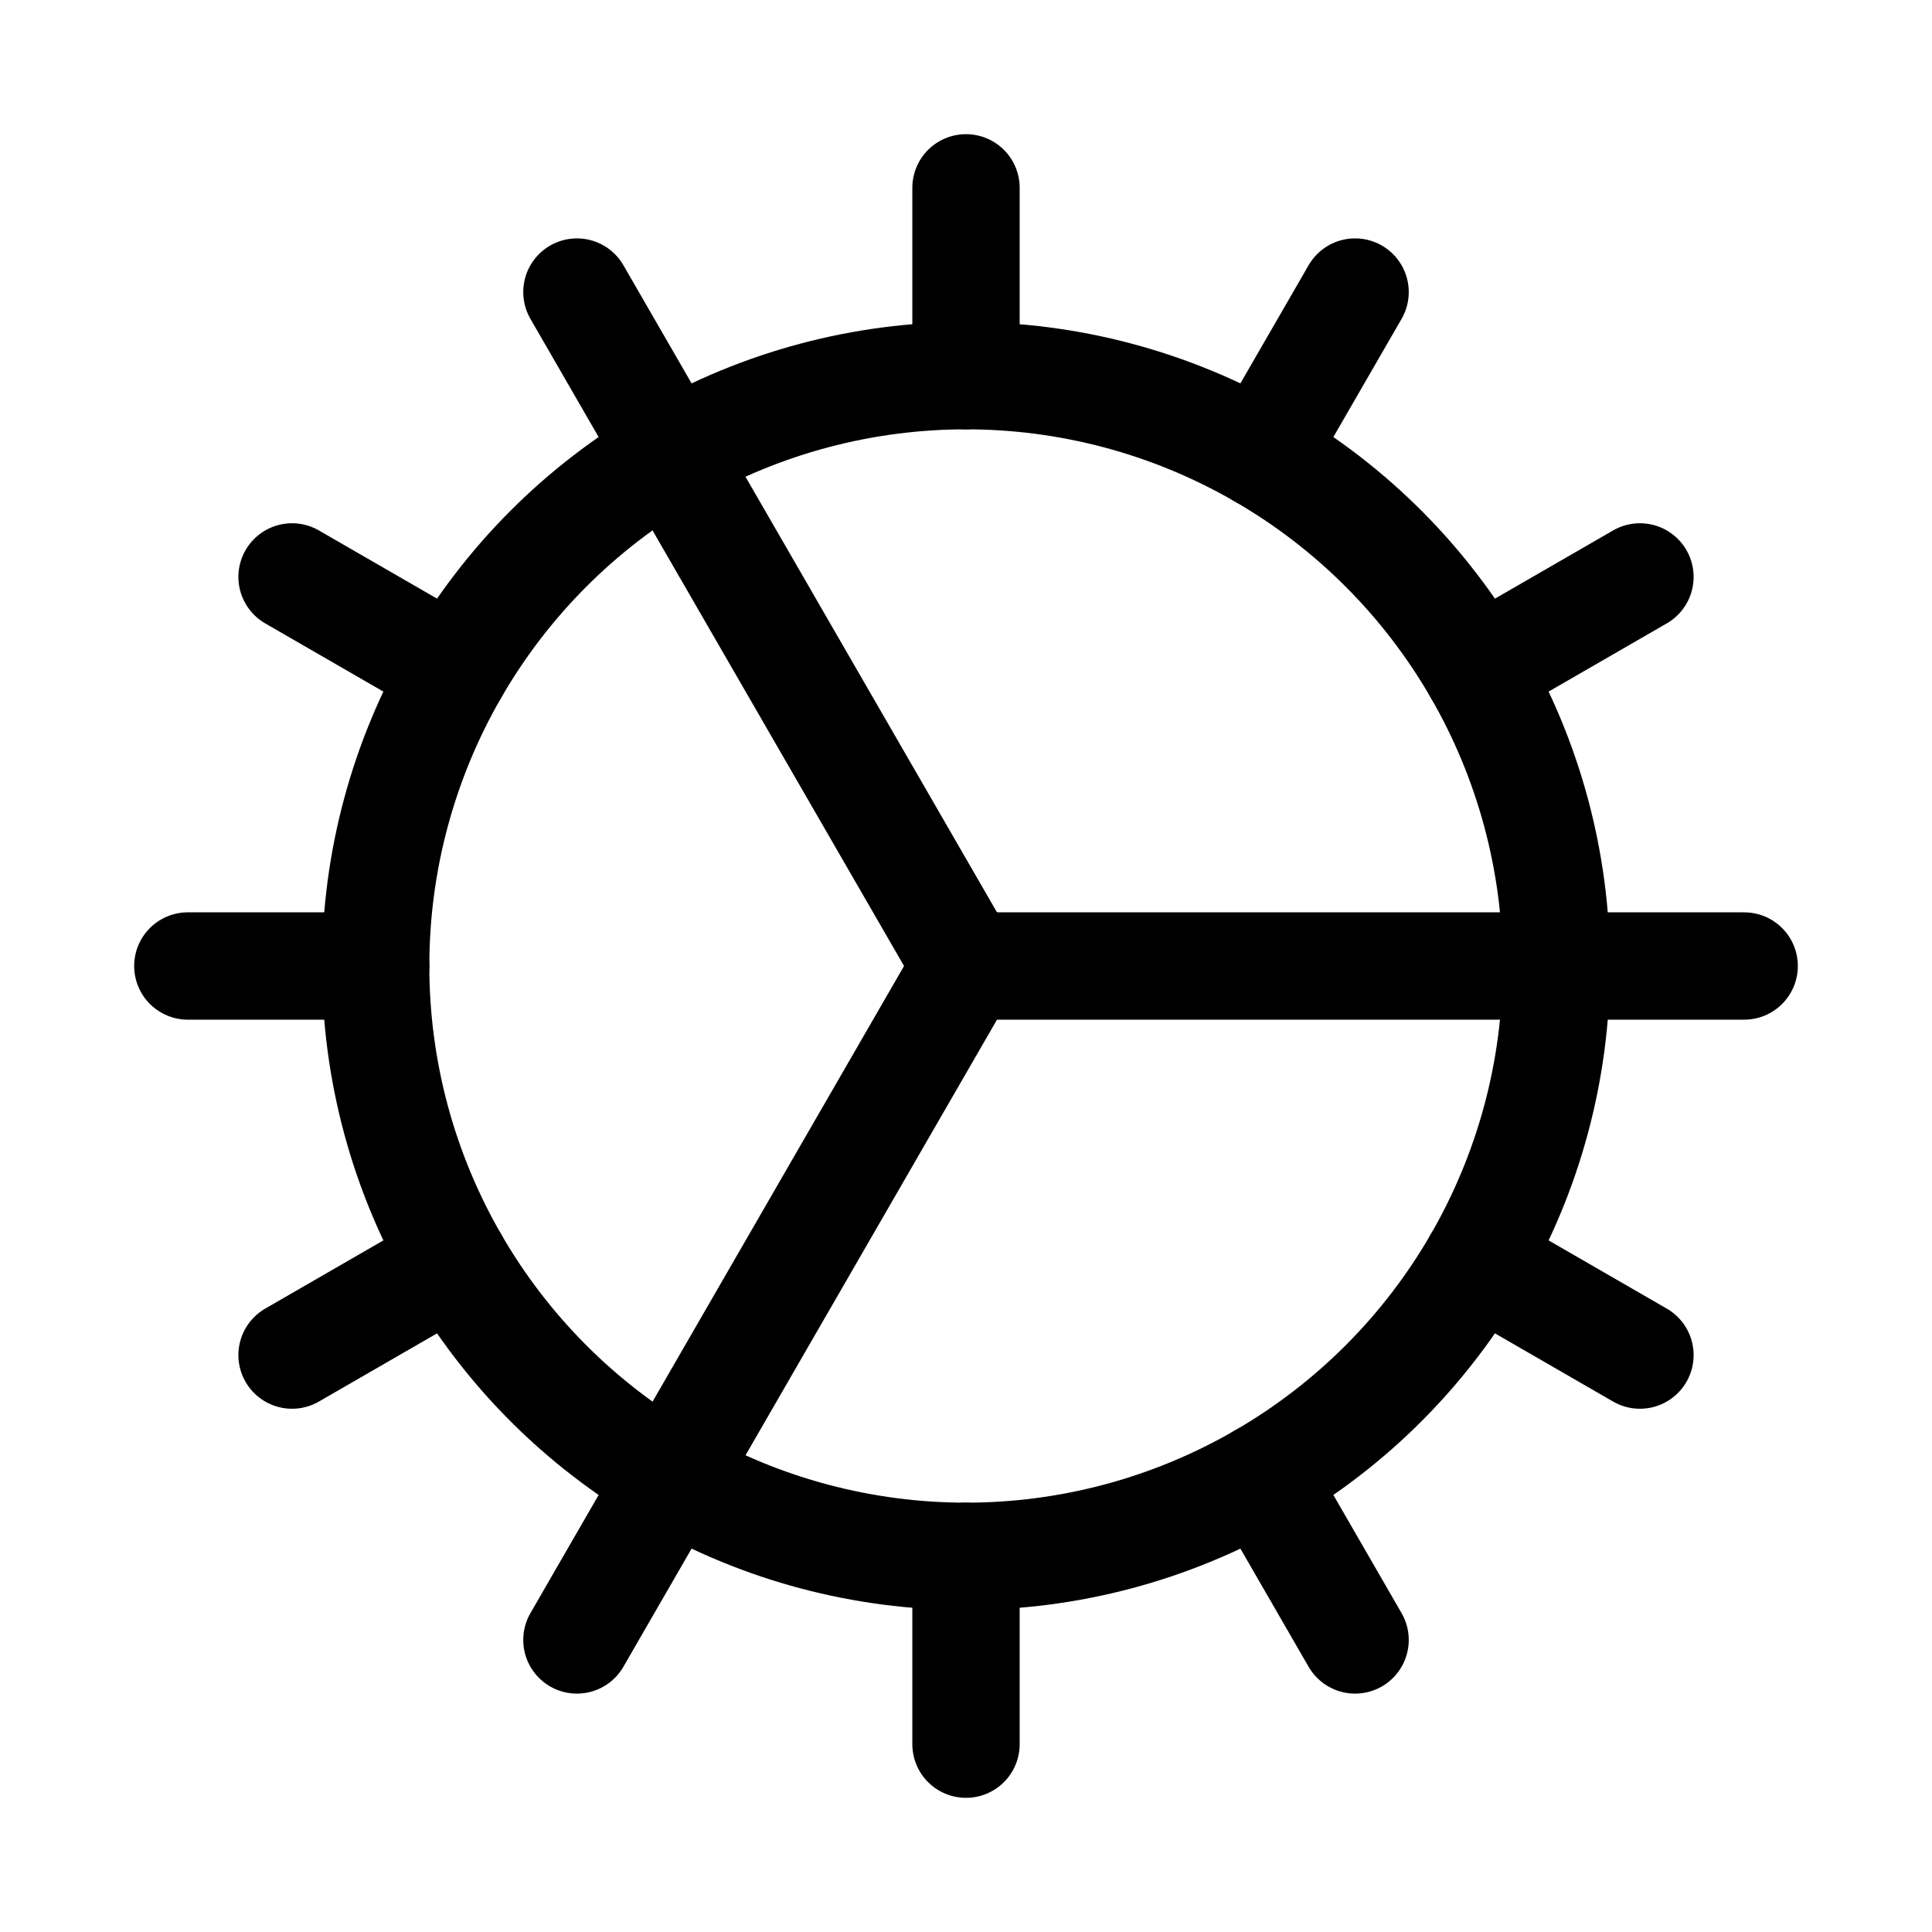 <svg xmlns="http://www.w3.org/2000/svg" viewBox="0 0 18 18"><g fill="currentColor" class="nc-icon-wrapper"><line x1="6.25" y1="4.237" x2="9" y2="9" fill="none" stroke="currentColor" stroke-linecap="round" stroke-linejoin="round" stroke-width="1" data-color="color-2"></line><line x1="6.25" y1="13.764" x2="9" y2="9" fill="none" stroke="currentColor" stroke-linecap="round" stroke-linejoin="round" stroke-width="1" data-color="color-2"></line><line x1="14.5" y1="9" x2="9" y2="9" fill="none" stroke="currentColor" stroke-linecap="round" stroke-linejoin="round" stroke-width="1" data-color="color-2"></line><circle cx="9" cy="9" r="5.5" fill="none" stroke="currentColor" stroke-linecap="round" stroke-linejoin="round" stroke-width="1"></circle><line x1="9" y1="1.75" x2="9" y2="3.5" fill="none" stroke="currentColor" stroke-linecap="round" stroke-linejoin="round" stroke-width="1"></line><line x1="2.721" y1="5.375" x2="4.237" y2="6.25" fill="none" stroke="currentColor" stroke-linecap="round" stroke-linejoin="round" stroke-width="1"></line><line x1="1.75" y1="9" x2="3.5" y2="9" fill="none" stroke="currentColor" stroke-linecap="round" stroke-linejoin="round" stroke-width="1"></line><line x1="16.25" y1="9" x2="14.5" y2="9" fill="none" stroke="currentColor" stroke-linecap="round" stroke-linejoin="round" stroke-width="1"></line><line x1="2.721" y1="12.625" x2="4.237" y2="11.75" fill="none" stroke="currentColor" stroke-linecap="round" stroke-linejoin="round" stroke-width="1"></line><line x1="9" y1="16.25" x2="9" y2="14.5" fill="none" stroke="currentColor" stroke-linecap="round" stroke-linejoin="round" stroke-width="1"></line><line x1="12.625" y1="15.279" x2="11.75" y2="13.763" fill="none" stroke="currentColor" stroke-linecap="round" stroke-linejoin="round" stroke-width="1"></line><line x1="5.375" y1="15.279" x2="6.25" y2="13.763" fill="none" stroke="currentColor" stroke-linecap="round" stroke-linejoin="round" stroke-width="1"></line><line x1="15.279" y1="12.625" x2="13.763" y2="11.75" fill="none" stroke="currentColor" stroke-linecap="round" stroke-linejoin="round" stroke-width="1"></line><line x1="15.279" y1="5.375" x2="13.763" y2="6.25" fill="none" stroke="currentColor" stroke-linecap="round" stroke-linejoin="round" stroke-width="1"></line><line x1="12.625" y1="2.721" x2="11.75" y2="4.237" fill="none" stroke="currentColor" stroke-linecap="round" stroke-linejoin="round" stroke-width="1"></line><line x1="5.375" y1="2.721" x2="6.25" y2="4.237" fill="none" stroke="currentColor" stroke-linecap="round" stroke-linejoin="round" stroke-width="1"></line></g></svg>